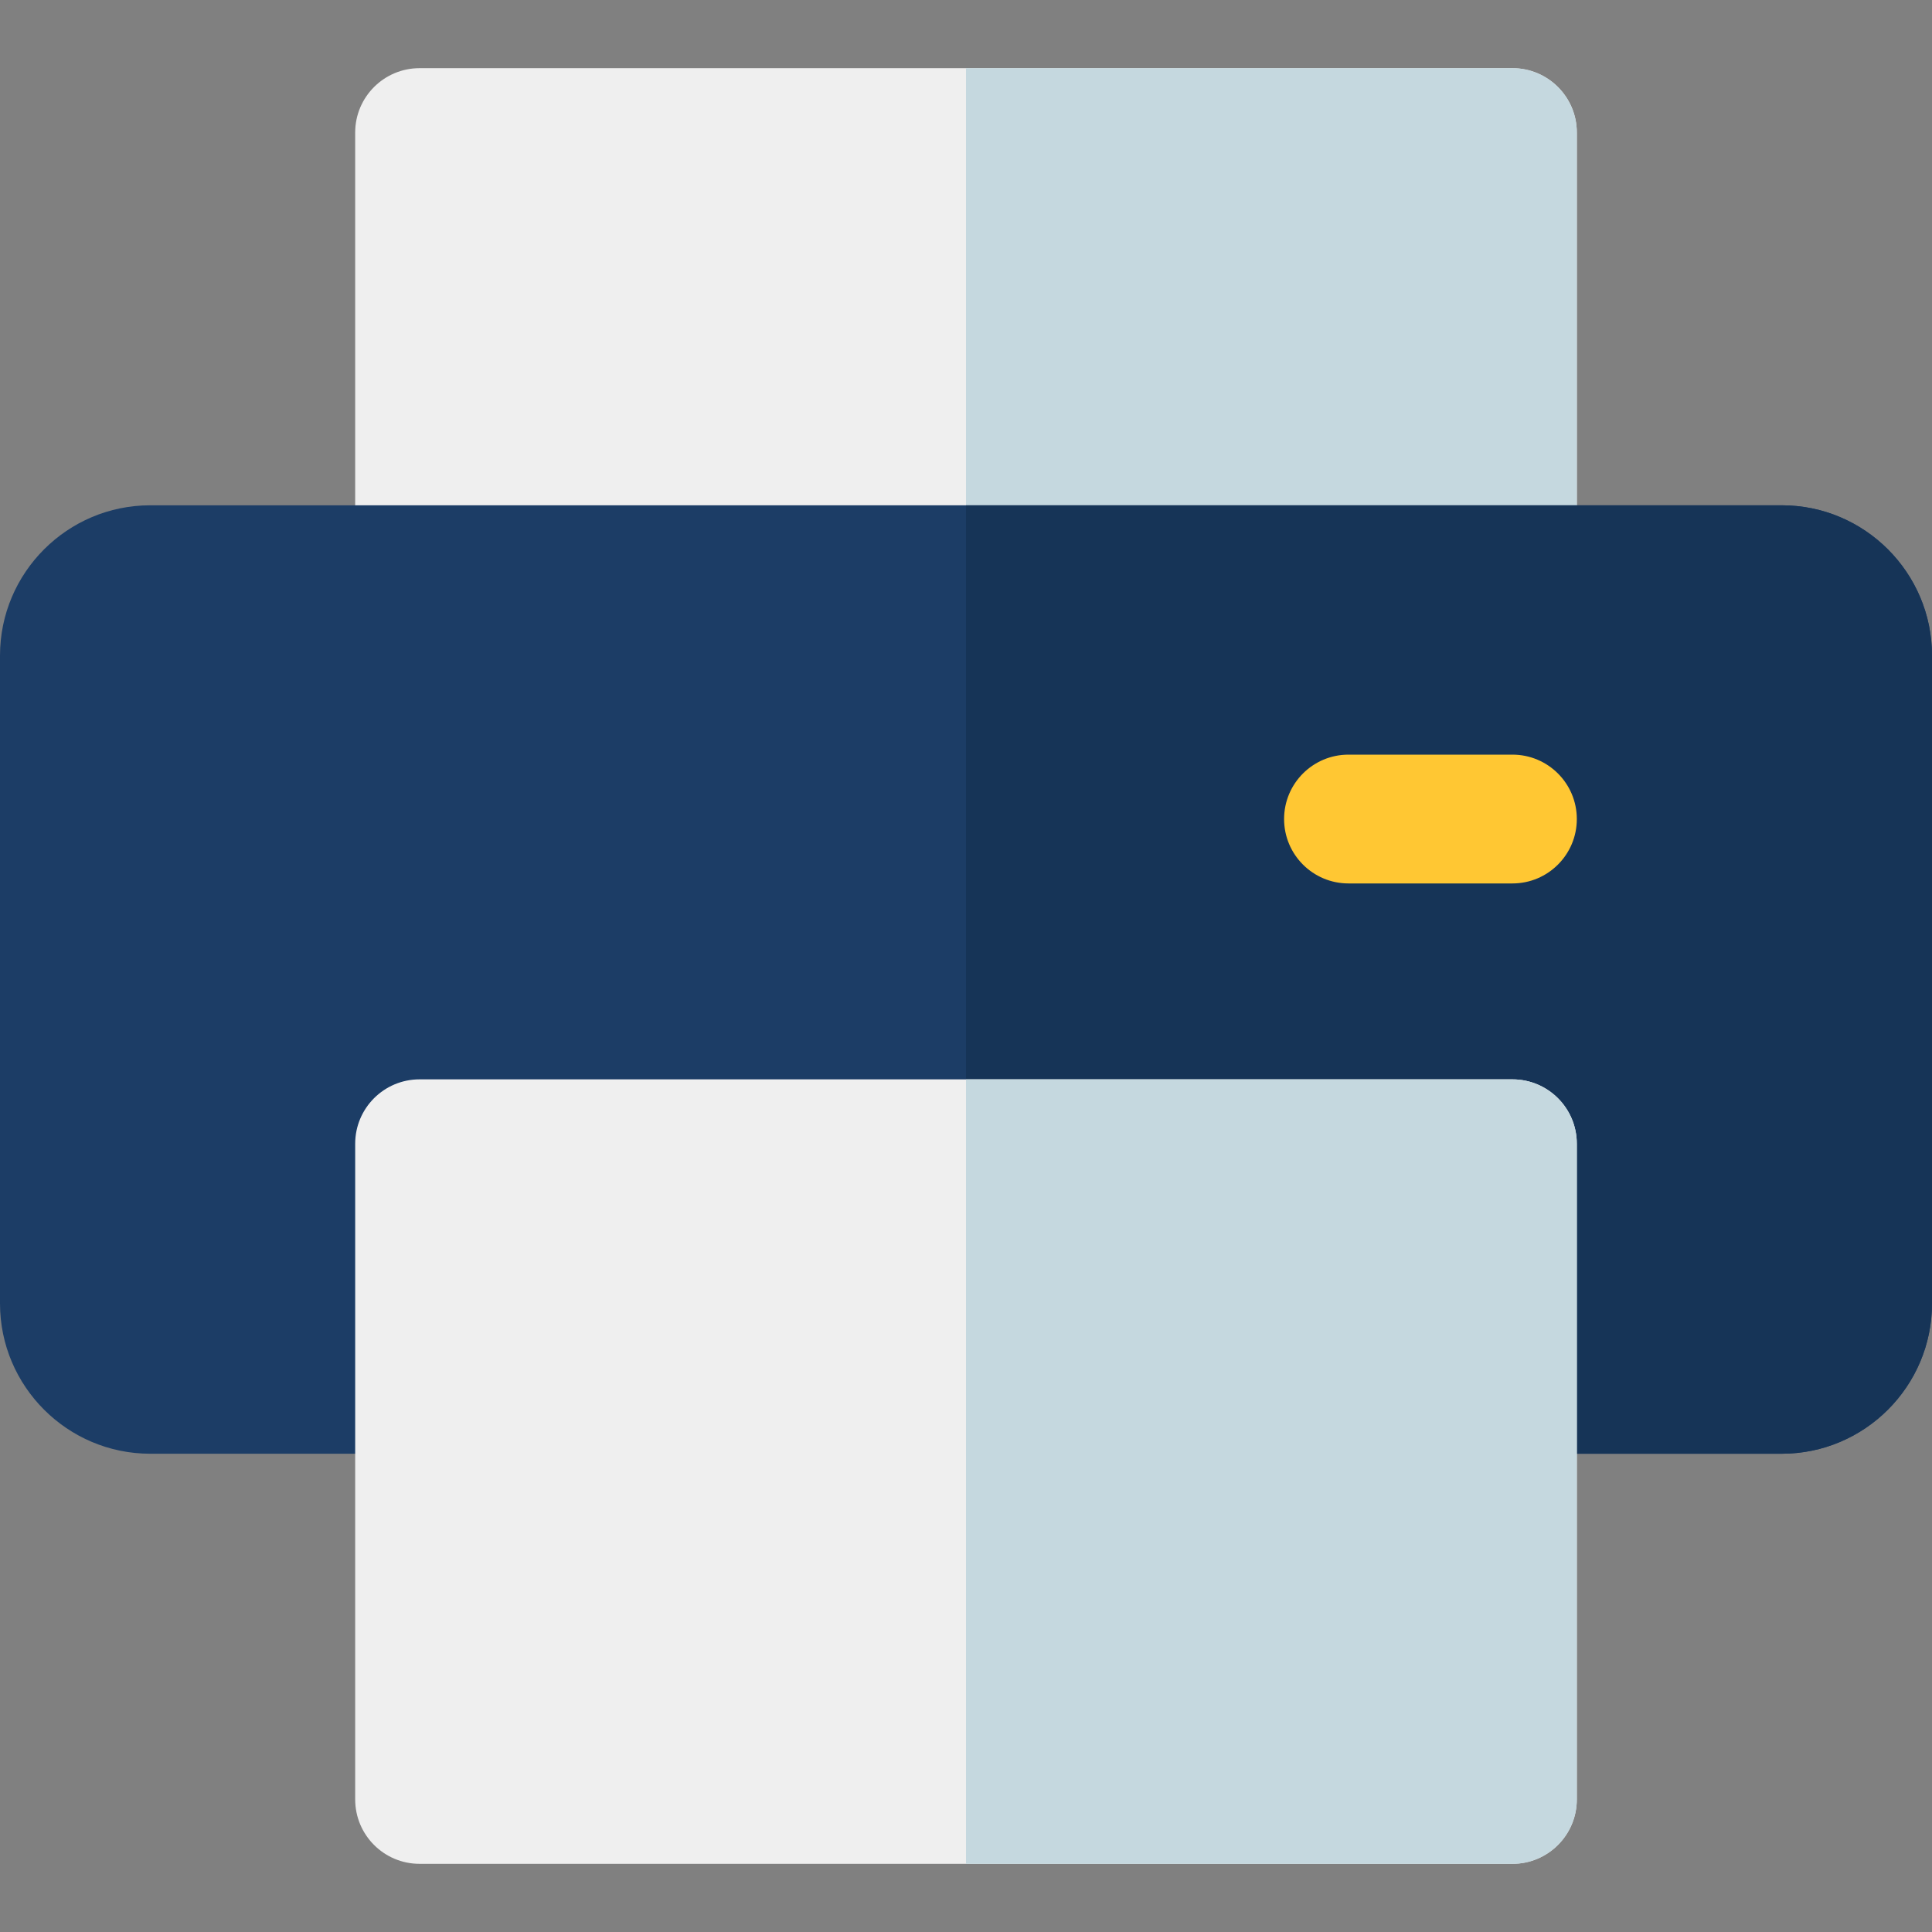 <?xml version="1.0" encoding="iso-8859-1"?>
<!-- Generator: Adobe Illustrator 19.0.0, SVG Export Plug-In . SVG Version: 6.00 Build 0)  -->
<svg xmlns="http://www.w3.org/2000/svg" xmlns:xlink="http://www.w3.org/1999/xlink" version="1.1" id="Layer_1" x="0px" y="0px" viewBox="0 0 512 512" style="enable-background:new 0 0 512 512;" xml:space="preserve">
<rect x="0" y="0" width="512" height="512" fill="#808080" stroke="none"/>
<path style="fill:#EFEFEF;" d="M400.807,168.045H111.193c-9.425,0-17.067-7.641-17.067-17.067V35.132  c0-9.425,7.641-17.067,17.067-17.067h289.616c9.425,0,17.067,7.641,17.067,17.067v115.846  C417.874,160.404,410.234,168.045,400.807,168.045z"/>
<path style="fill:#C5D8DF;" d="M400.807,18.066H256v149.98h144.807c9.425,0,17.067-7.641,17.067-17.067V35.132  C417.874,25.707,410.234,18.066,400.807,18.066z"/>
<path style="fill:#1C3D66;" d="M472.178,385.255h-71.373c-9.425,0-17.067-7.641-17.067-17.067v-48.014H128.262v48.014  c0,9.425-7.641,17.067-17.067,17.067H39.822C17.864,385.255,0,367.391,0,345.433V173.731c0-21.958,17.864-39.822,39.822-39.822  h432.356c21.958,0,39.822,17.864,39.822,39.822v171.702C512,367.39,494.136,385.255,472.178,385.255z"/>
<path style="fill:#163457;" d="M472.178,133.907H256v186.266h127.738v48.014c0,9.425,7.641,17.067,17.067,17.067h71.373  c21.958,0,39.822-17.864,39.822-39.822V173.73C512,151.773,494.136,133.907,472.178,133.907z"/>
<path style="fill:#EFEFEF;" d="M400.805,493.934h-289.61c-9.425,0-17.067-7.641-17.067-17.067V303.106  c0-9.425,7.641-17.067,17.067-17.067h289.61c9.425,0,17.067,7.641,17.067,17.067v173.761  C417.872,486.293,410.23,493.934,400.805,493.934z"/>
<path style="fill:#C5D8DF;" d="M400.805,286.04H256v207.895h144.805c9.425,0,17.067-7.641,17.067-17.067V303.106  C417.872,293.681,410.23,286.04,400.805,286.04z"/>
<path style="fill:#FFC733;" d="M400.807,234.122h-43.443c-9.425,0-17.067-7.641-17.067-17.067c0-9.425,7.641-17.067,17.067-17.067  h43.443c9.425,0,17.067,7.641,17.067,17.067C417.874,226.48,410.234,234.122,400.807,234.122z"/>
<g>
</g>
<g>
</g>
<g>
</g>
<g>
</g>
<g>
</g>
<g>
</g>
<g>
</g>
<g>
</g>
<g>
</g>
<g>
</g>
<g>
</g>
<g>
</g>
<g>
</g>
<g>
</g>
<g>
</g>
</svg>
